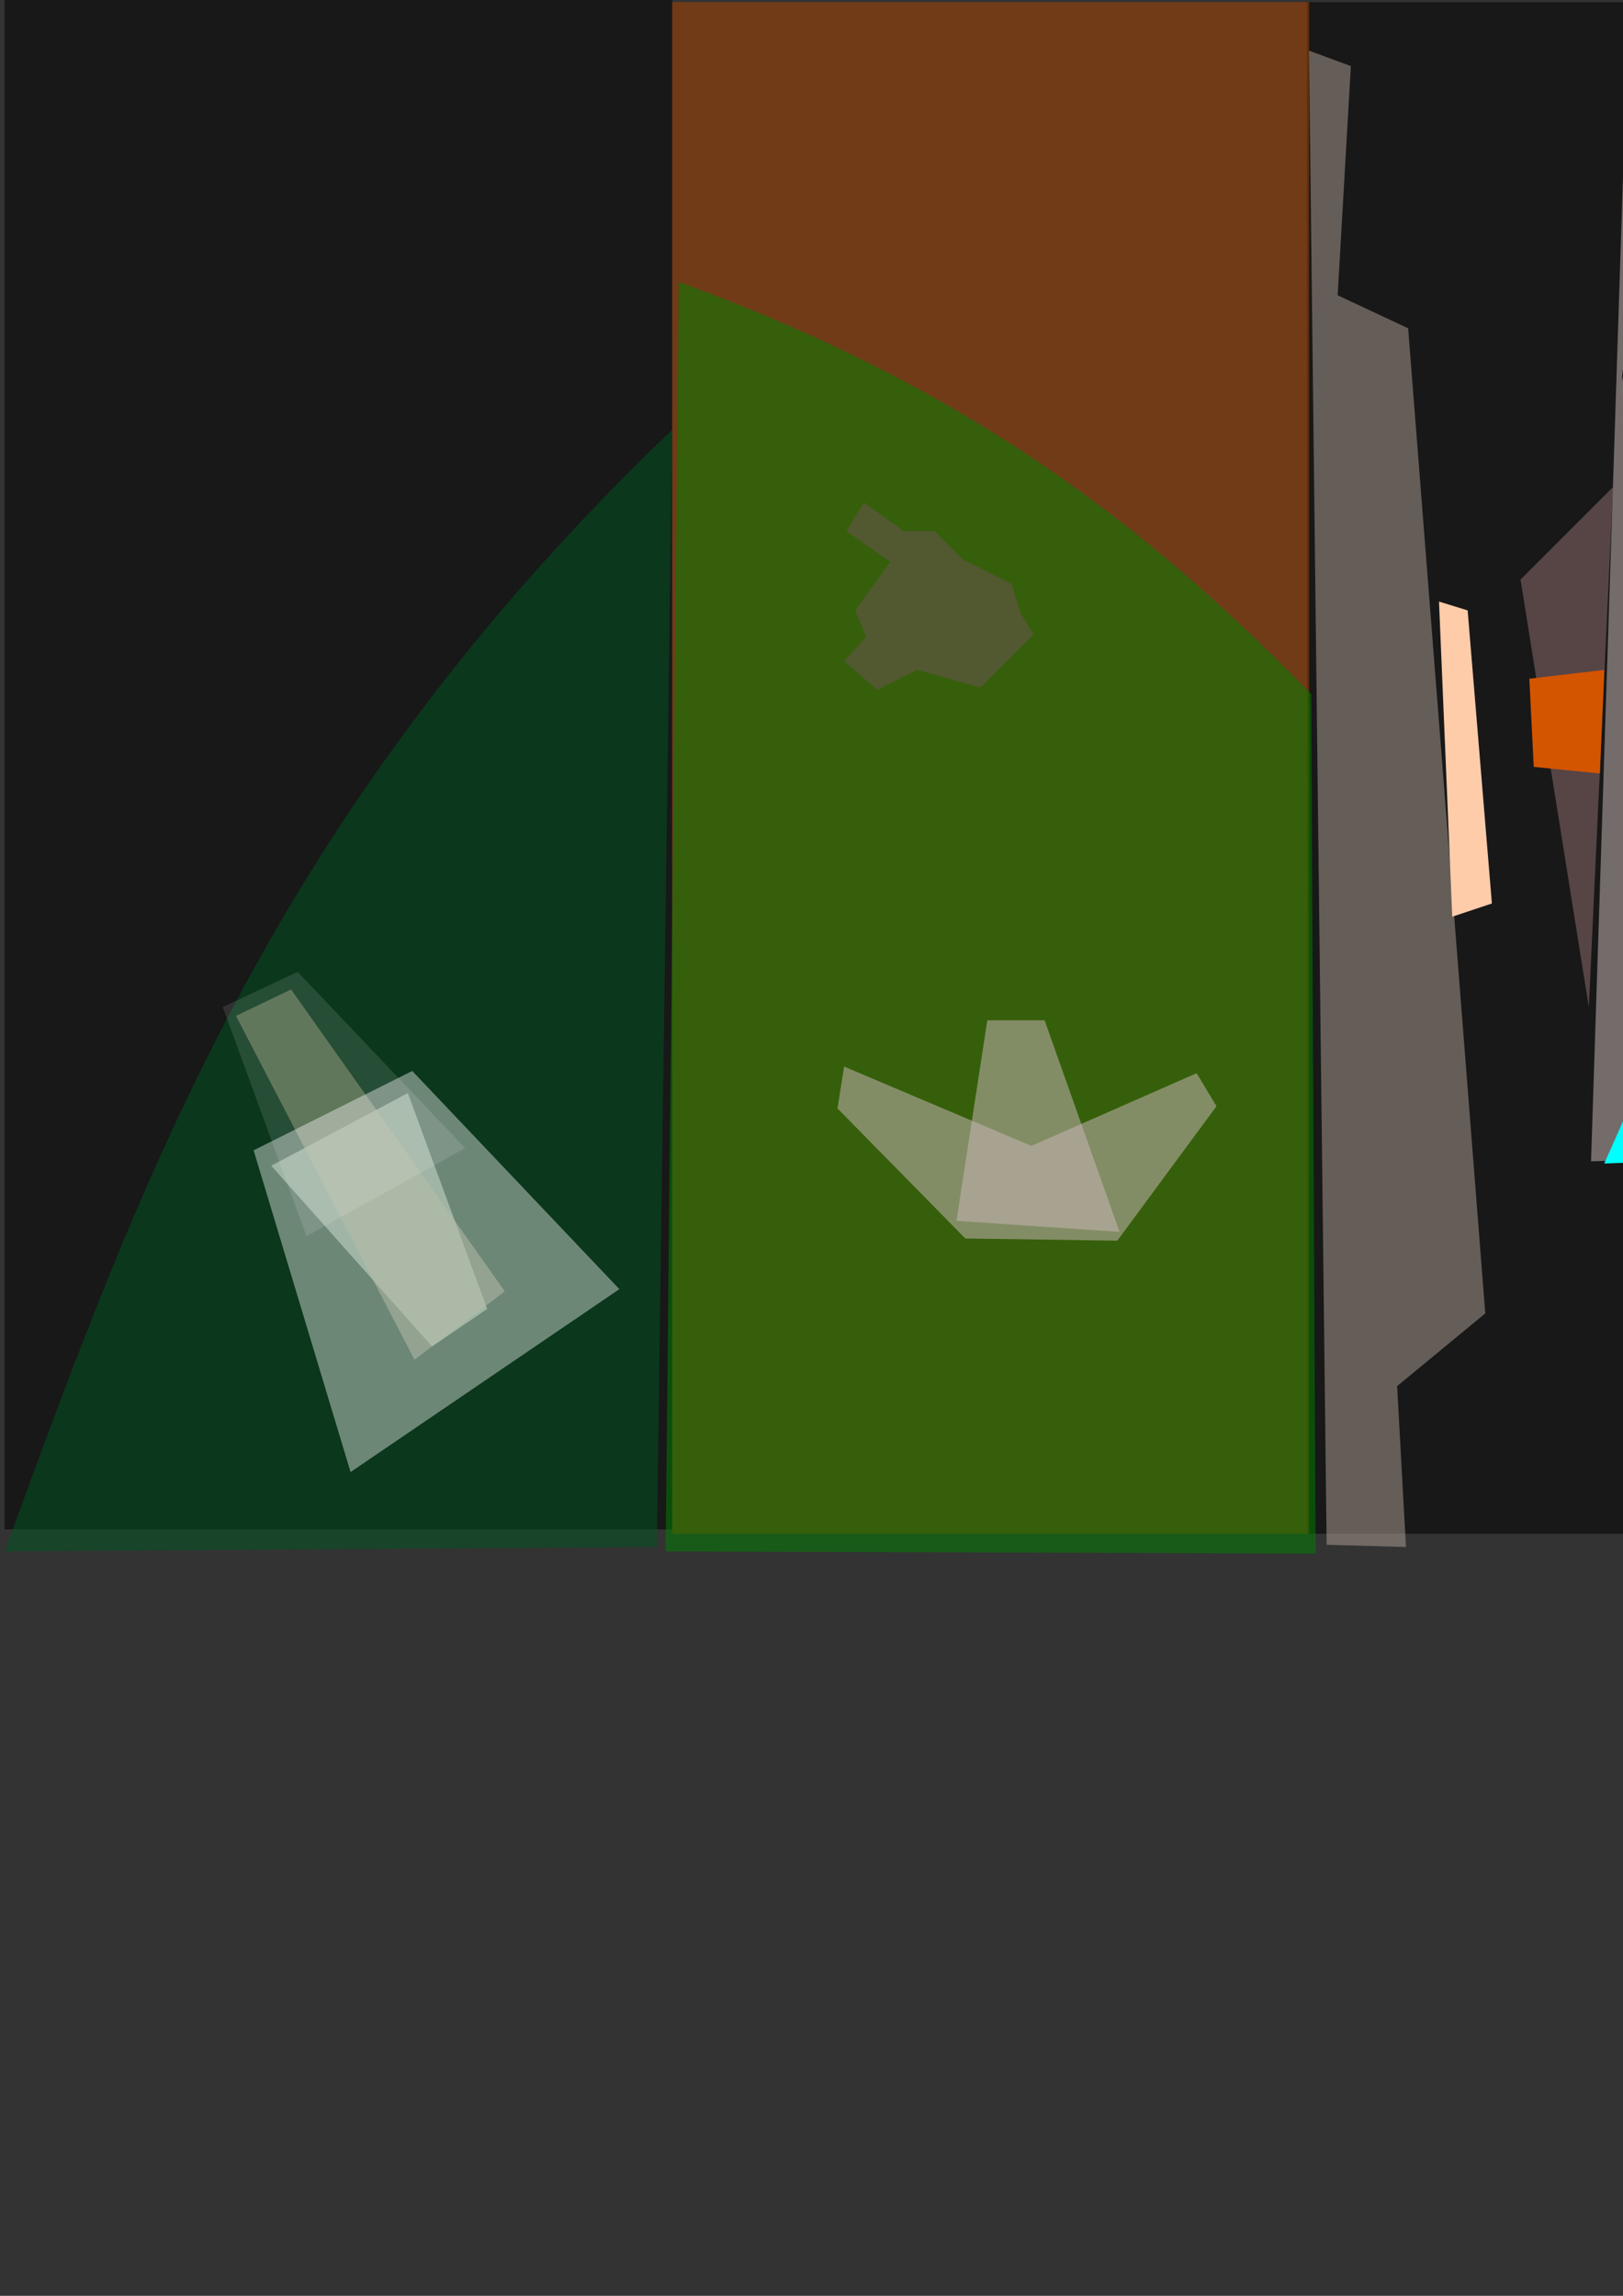 <?xml version="1.0" encoding="UTF-8" standalone="no"?>
<!-- Created with Inkscape (http://www.inkscape.org/) -->

<svg
   xmlns:dc="http://purl.org/dc/elements/1.1/"
   xmlns:cc="http://creativecommons.org/ns#"
   xmlns:rdf="http://www.w3.org/1999/02/22-rdf-syntax-ns#"
   xmlns:svg="http://www.w3.org/2000/svg"
   xmlns="http://www.w3.org/2000/svg"
   xmlns:sodipodi="http://sodipodi.sourceforge.net/DTD/sodipodi-0.dtd"
   xmlns:inkscape="http://www.inkscape.org/namespaces/inkscape"
   width="744.094"
   height="1052.362"
   id="svg2"
   version="1.1"
   inkscape:version="0.48.4 r9943 custom"
   sodipodi:docname="intro.svg">
  <rect width="100%" height="100%" fill="#333333" stroke="none"/>
  <defs
     id="defs4" />
  <sodipodi:namedview
     id="base"
     pagecolor="#ffffff"
     bordercolor="#666666"
     borderopacity="1.0"
     inkscape:pageopacity="0.0"
     inkscape:pageshadow="2"
     inkscape:zoom="0.98994949"
     inkscape:cx="436.40297"
     inkscape:cy="788.72762"
     inkscape:document-units="px"
     inkscape:current-layer="layer1"
     showgrid="false"
     inkscape:window-width="1859"
     inkscape:window-height="1036"
     inkscape:window-x="61"
     inkscape:window-y="22"
     inkscape:window-maximized="0" />
  <g
     inkscape:label="Layer 1"
     inkscape:groupmode="layer"
     id="layer1">
    <rect
       style="opacity:0.523;fill:#000000;fill-opacity:1;fill-rule:nonzero;stroke:none;stroke-opacity:1"
       id="rect3790"
       width="345.472"
       height="702.056"
       x="599.149"
       y="0.996" />
    <rect
       style="opacity:0.523;fill:#000000;fill-opacity:1;fill-rule:nonzero;stroke:none;stroke-opacity:1"
       id="rect3016"
       width="306.076"
       height="702.056"
       x="2.129"
       y="-1.024" />
    <path
       style="fill:#c8b7b7;stroke:none;stroke-width:1px;stroke-linecap:butt;stroke-linejoin:miter;stroke-opacity:1"
       d="M 124.358,534.357 186.987,501.022 223.352,600.017 198.099,617.189 z"
       id="path3808"
       inkscape:connector-curvature="0" />
    <path
       style="opacity:0.523;fill:#005522;stroke:none;stroke-width:1px;stroke-linecap:butt;stroke-linejoin:miter;stroke-opacity:1"
       d="M 2.129,711.134 C 64.177,541.483 125.303,371.872 308.205,196.966 L 301.134,709.113 z"
       id="path2996"
       inkscape:connector-curvature="0"
       sodipodi:nodetypes="cccc" />
    <rect
       y="0.996"
       x="308.205"
       height="702.056"
       width="291.934"
       id="rect3788"
       style="opacity:0.523;fill:#aa4400;fill-opacity:1;fill-rule:nonzero;stroke:none;stroke-opacity:1" />
    <path
       style="opacity:0.523;fill:#008000;stroke:none;stroke-width:1px;stroke-linecap:butt;stroke-linejoin:miter;stroke-opacity:1"
       d="M 311.236,129.286 C 442.859,176.877 525.954,241.036 601.149,318.184 L 603.17,712.144 305.175,711.134 z"
       id="path2998"
       inkscape:connector-curvature="0"
       sodipodi:nodetypes="ccccc" />
    <path
       style="opacity:0.523;fill:#c8b7b7;stroke:none;stroke-width:1px;stroke-linecap:butt;stroke-linejoin:miter;stroke-opacity:1"
       d="M 744.591,65.646 777.926,63.626 894.094,527.286 729.439,532.337 z"
       id="path3000"
       inkscape:connector-curvature="0" />
    <path
       style="fill:#c8c4b7;stroke:none;stroke-width:1px;stroke-linecap:butt;stroke-linejoin:miter;stroke-opacity:1"
       d="M 746.611,63.626 752.672,487.89 861.769,485.87 776.916,61.606 z"
       id="path3806"
       inkscape:connector-curvature="0" />
    <path
       style="opacity:0.523;fill:#916f6f;stroke:none;stroke-width:1px;stroke-linecap:butt;stroke-linejoin:miter;stroke-opacity:1"
       d="M 739.54,223.23 697.114,265.656 728.429,461.626 z"
       id="path3002"
       inkscape:connector-curvature="0" />
    <path
       style="opacity:0.523;fill:#6c5353;stroke:none;stroke-width:1px;stroke-linecap:butt;stroke-linejoin:miter;stroke-opacity:1"
       d="M 817.322,214.139 860.759,242.423 897.124,530.316 z"
       id="path3004"
       inkscape:connector-curvature="0" />
    <path
       style="opacity:0.523;fill:#8a916f;stroke:none;stroke-width:1px;stroke-linecap:butt;stroke-linejoin:miter;stroke-opacity:1"
       d="M 108.195,465.667 133.449,453.545 231.434,591.936 190.017,623.25 z"
       id="path3006"
       inkscape:connector-curvature="0" />
    <path
       style="opacity:0.523;fill:#c8b7b7;stroke:none;stroke-width:1px;stroke-linecap:butt;stroke-linejoin:miter;stroke-opacity:1"
       d="M 383.967,508.093 386.997,488.9 472.86,525.266 548.622,491.931 557.713,507.083 512.256,568.702 442.556,567.692 z"
       id="path3008"
       inkscape:connector-curvature="0" />
    <path
       style="opacity:0.523;fill:#c8b7b7;stroke:none;stroke-width:1px;stroke-linecap:butt;stroke-linejoin:miter;stroke-opacity:1"
       d="M 438.515,559.611 452.657,467.687 478.921,467.687 513.266,564.662 z"
       id="path3010"
       inkscape:connector-curvature="0" />
    <path
       style="opacity:0.523;fill:#6c5353;stroke:none;stroke-width:1px;stroke-linecap:butt;stroke-linejoin:miter;stroke-opacity:1"
       d="M 408.21,257.575 392.048,279.799 397.099,291.92 386.997,303.032 402.149,316.164 420.332,307.073 449.627,315.154 473.87,290.91 467.809,280.809 463.769,267.677 441.545,256.565 428.413,243.433 414.271,243.433 396.089,230.301 388.007,243.433 z"
       id="path3012"
       inkscape:connector-curvature="0" />
    <path
       style="opacity:0.523;fill:#ac9d93;stroke:none;stroke-width:1px;stroke-linecap:butt;stroke-linejoin:miter;stroke-opacity:1"
       d="M 613.271,135.347 645.596,150.499 680.952,602.037 640.545,635.372 644.586,709.113 608.221,708.103 600.139,23.22 619.332,30.291 z"
       id="path3014"
       inkscape:connector-curvature="0"
       sodipodi:nodetypes="ccccccccc" />
    <path
       style="fill:#483e37;stroke:none;stroke-width:1px;stroke-linecap:butt;stroke-linejoin:miter;stroke-opacity:1"
       d="M 748.632,67.667 776.916,63.626 762.774,152.519 z"
       id="path3792"
       inkscape:connector-curvature="0" />
    <path
       style="fill:#000000;stroke:none;stroke-width:1px;stroke-linecap:butt;stroke-linejoin:miter;stroke-opacity:1"
       d="M 748.632,118.174 779.947,111.103 801.16,161.611 783.987,147.469 749.642,149.489 743.581,174.743 z"
       id="path3794"
       inkscape:connector-curvature="0" />
    <path
       style="fill:#918a6f;stroke:none;stroke-width:1px;stroke-linecap:butt;stroke-linejoin:miter;stroke-opacity:1"
       d="M 867.83,251.514 912.276,268.687 896.114,527.286 z"
       id="path3796"
       inkscape:connector-curvature="0" />
    <path
       style="fill:#aca793;stroke:none;stroke-width:1px;stroke-linecap:butt;stroke-linejoin:miter;stroke-opacity:1"
       d="M 916.317,274.748 929.449,276.768 900.155,522.235 z"
       id="path3798"
       inkscape:connector-curvature="0" />
    <path
       style="fill:#ffccaa;stroke:none;stroke-width:1px;stroke-linecap:butt;stroke-linejoin:miter;stroke-opacity:1"
       d="M 659.738,275.758 672.87,279.799 683.982,414.149 665.799,420.21 z"
       id="path3800"
       inkscape:connector-curvature="0" />
    <path
       style="fill:#d45500;stroke:none;stroke-width:1px;stroke-linecap:butt;stroke-linejoin:miter;stroke-opacity:1"
       d="M 735.5,307.073 701.155,311.113 703.175,351.519 733.479,354.55 z"
       id="path3802"
       inkscape:connector-curvature="0" />
    <path
       style="fill:#00ffff;stroke:none;stroke-width:1px;stroke-linecap:butt;stroke-linejoin:miter;stroke-opacity:1"
       d="M 735.5,533.347 755.703,487.89 861.769,484.86 895.104,527.286 z"
       id="path3804"
       inkscape:connector-curvature="0" />
    <path
       style="opacity:0.399;fill:#ffffff;stroke:none;stroke-width:1px;stroke-linecap:butt;stroke-linejoin:miter;stroke-opacity:1"
       d="M 116.276,527.286 189.007,490.92 283.962,590.926 160.723,674.768 z"
       id="path3810"
       inkscape:connector-curvature="0" />
    <path
       style="opacity:0.11;fill:#ffffff;stroke:none;stroke-width:1px;stroke-linecap:butt;stroke-linejoin:miter;stroke-opacity:1"
       d="M 102.134,461.626 136.479,445.464 213.251,526.276 140.52,566.682 z"
       id="path3812"
       inkscape:connector-curvature="0" />
  </g>
</svg>
